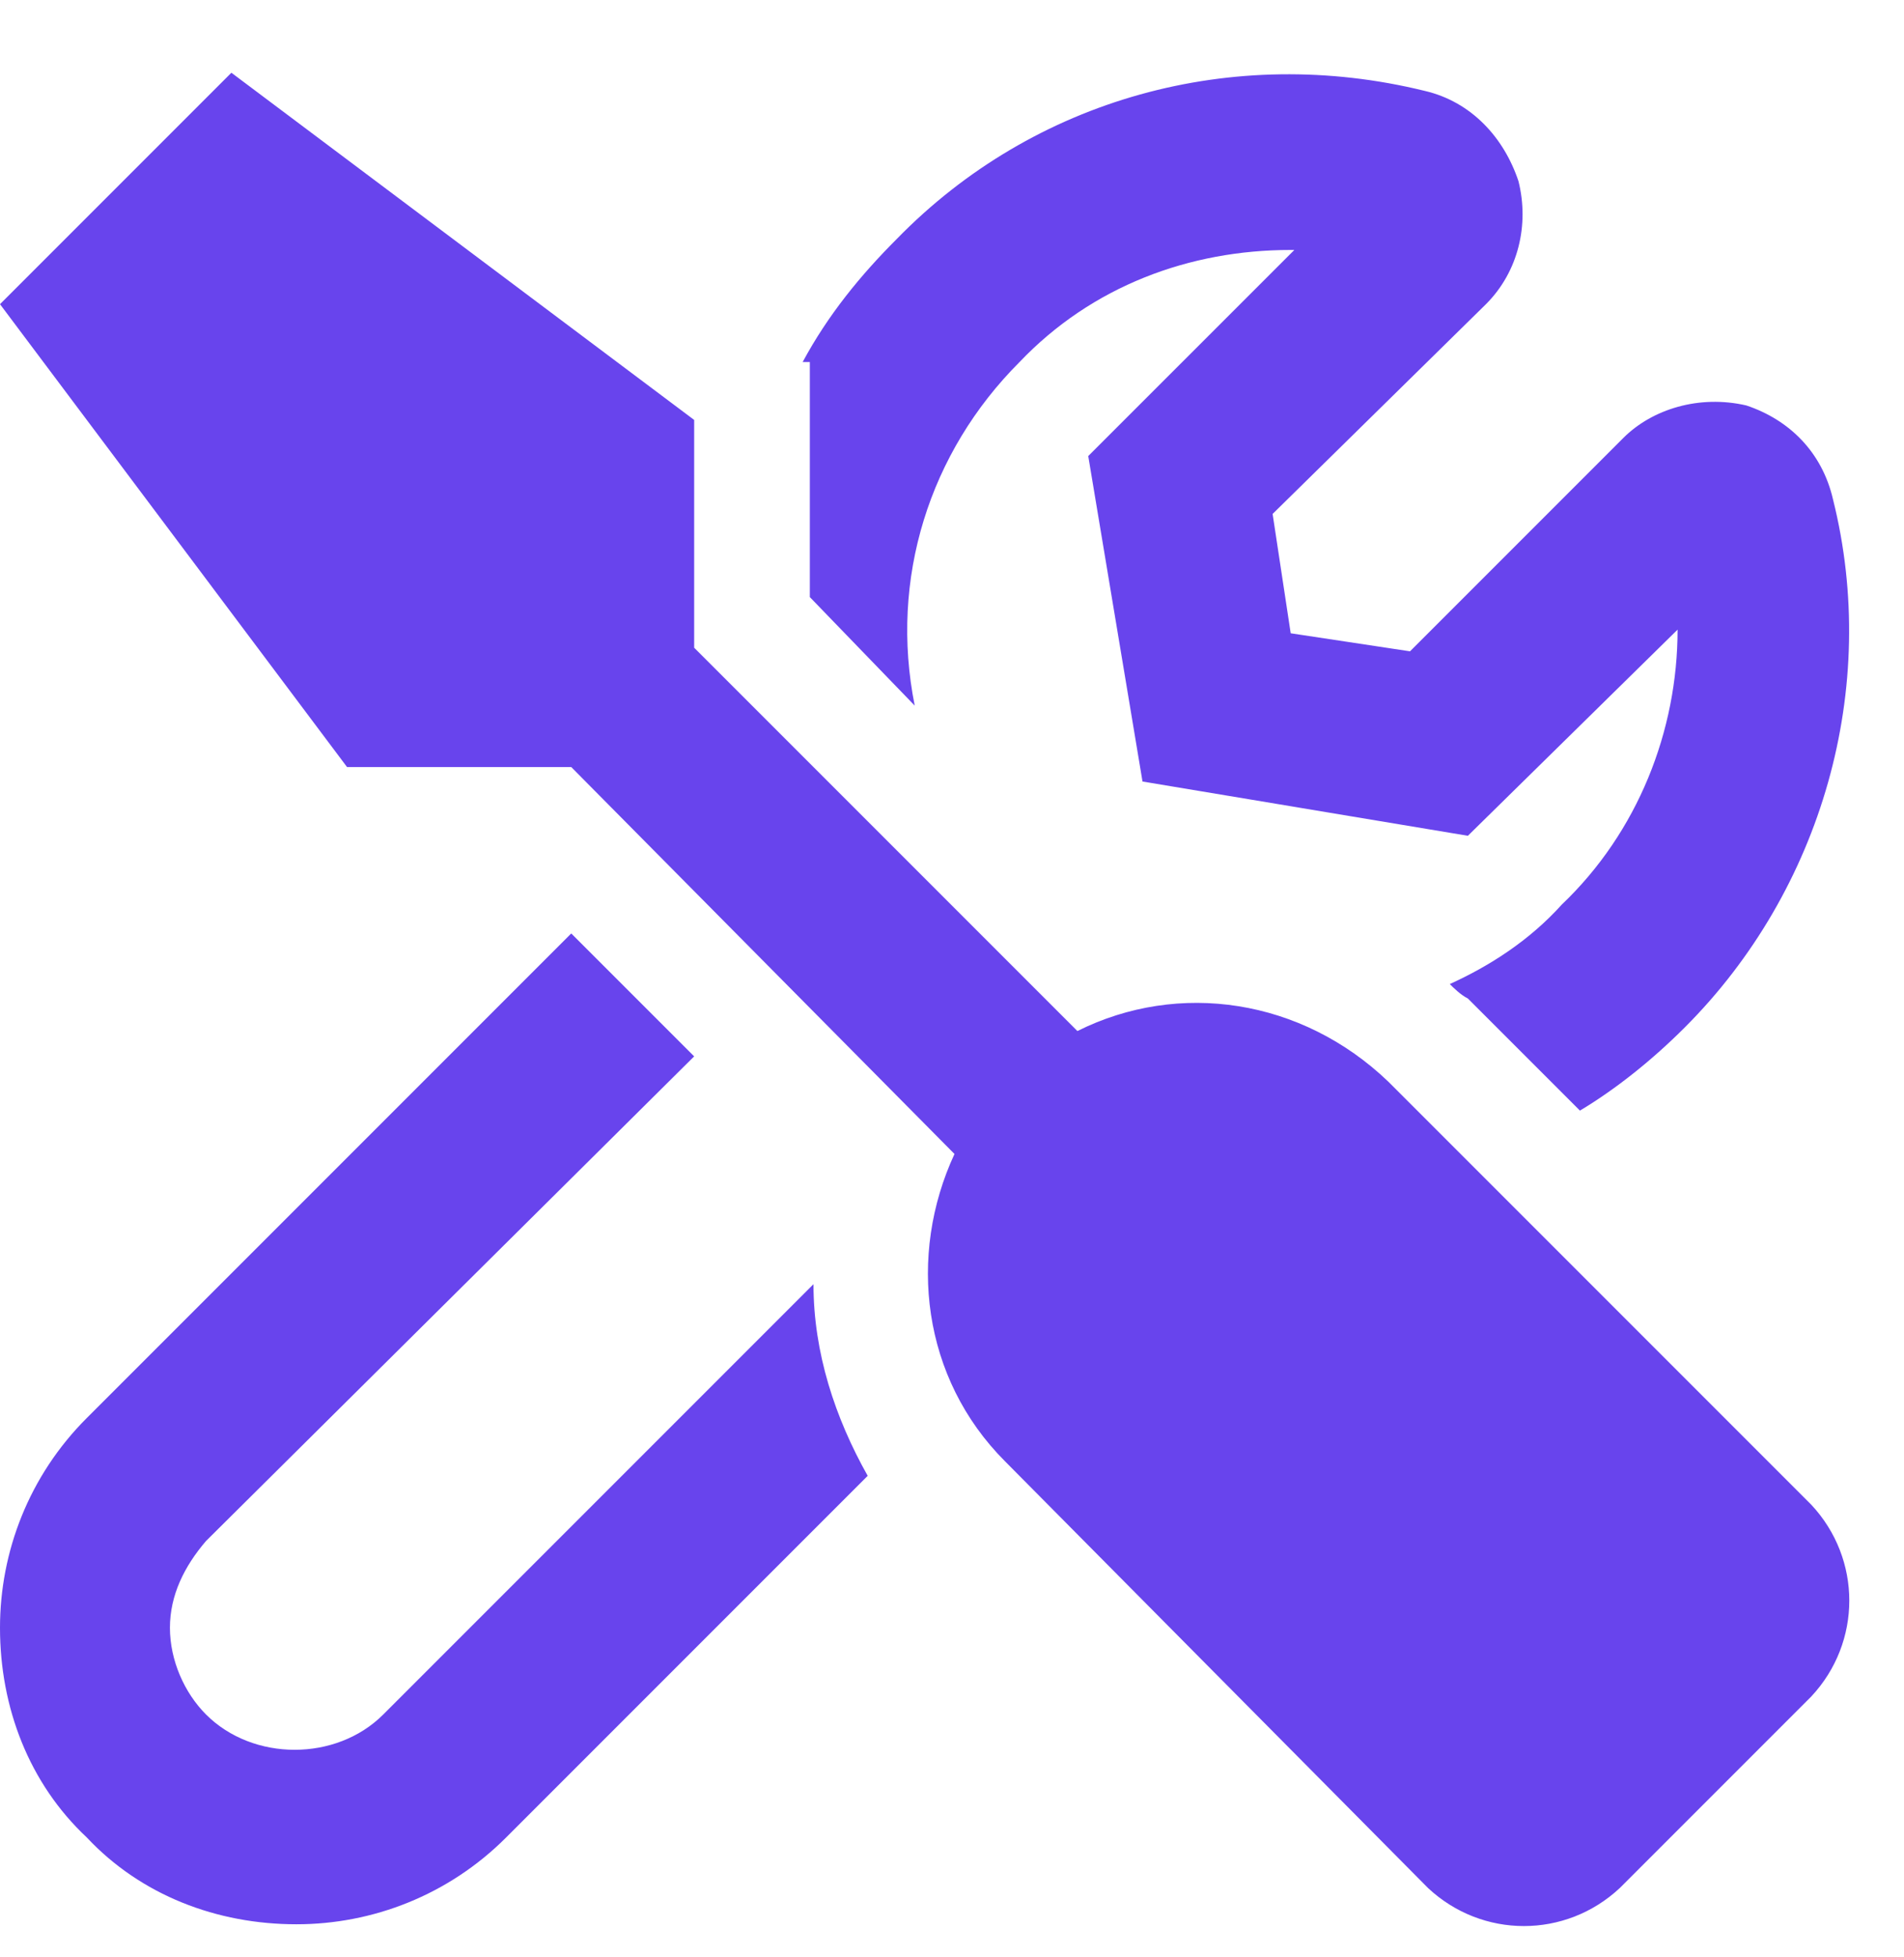 <svg width="36" height="37" viewBox="0 0 36 37" fill="none" xmlns="http://www.w3.org/2000/svg">
<path d="M15.312 8.006V6.844H15.176C15.654 5.955 16.27 5.203 16.953 4.52C19.551 1.854 23.311 0.828 26.934 1.717C27.822 1.922 28.438 2.605 28.711 3.426C28.916 4.246 28.711 5.135 28.096 5.75L24.062 9.715L24.404 11.971L26.66 12.312L30.693 8.279C31.24 7.732 32.129 7.459 33.018 7.664C33.838 7.938 34.453 8.553 34.658 9.441C35.547 12.996 34.453 16.824 31.855 19.422C31.24 20.037 30.557 20.584 29.873 20.994L27.754 18.875C27.617 18.807 27.48 18.67 27.412 18.602C28.164 18.26 28.916 17.781 29.531 17.098C30.967 15.73 31.719 13.816 31.719 11.902L27.754 15.799L21.602 14.773L20.576 8.621L24.473 4.725H24.404C22.49 4.725 20.645 5.408 19.277 6.844C17.568 8.553 16.816 10.945 17.295 13.338L15.312 11.287V8.006ZM7.246 32.41L15.381 24.275C15.381 25.574 15.791 26.805 16.406 27.898L9.57 34.734C8.477 35.828 7.041 36.375 5.605 36.375C4.102 36.375 2.666 35.828 1.641 34.734C0.547 33.709 0 32.273 0 30.77C0 29.334 0.547 27.898 1.641 26.805L10.801 17.645L13.125 19.969L3.896 29.129C3.486 29.607 3.213 30.154 3.213 30.77C3.213 31.385 3.486 32 3.896 32.41C4.785 33.299 6.357 33.299 7.246 32.41ZM34.248 28.445C35.205 29.471 35.205 31.043 34.248 32.068L30.625 35.691C29.6 36.648 28.027 36.648 27.002 35.691L19.004 27.625C17.432 26.053 17.158 23.729 18.047 21.814L10.801 14.5H6.562L0 5.75L4.375 1.375L13.125 7.938V12.244L20.371 19.49C22.285 18.533 24.609 18.875 26.25 20.447L34.248 28.445Z" fill="#6844ED"/>
</svg>
